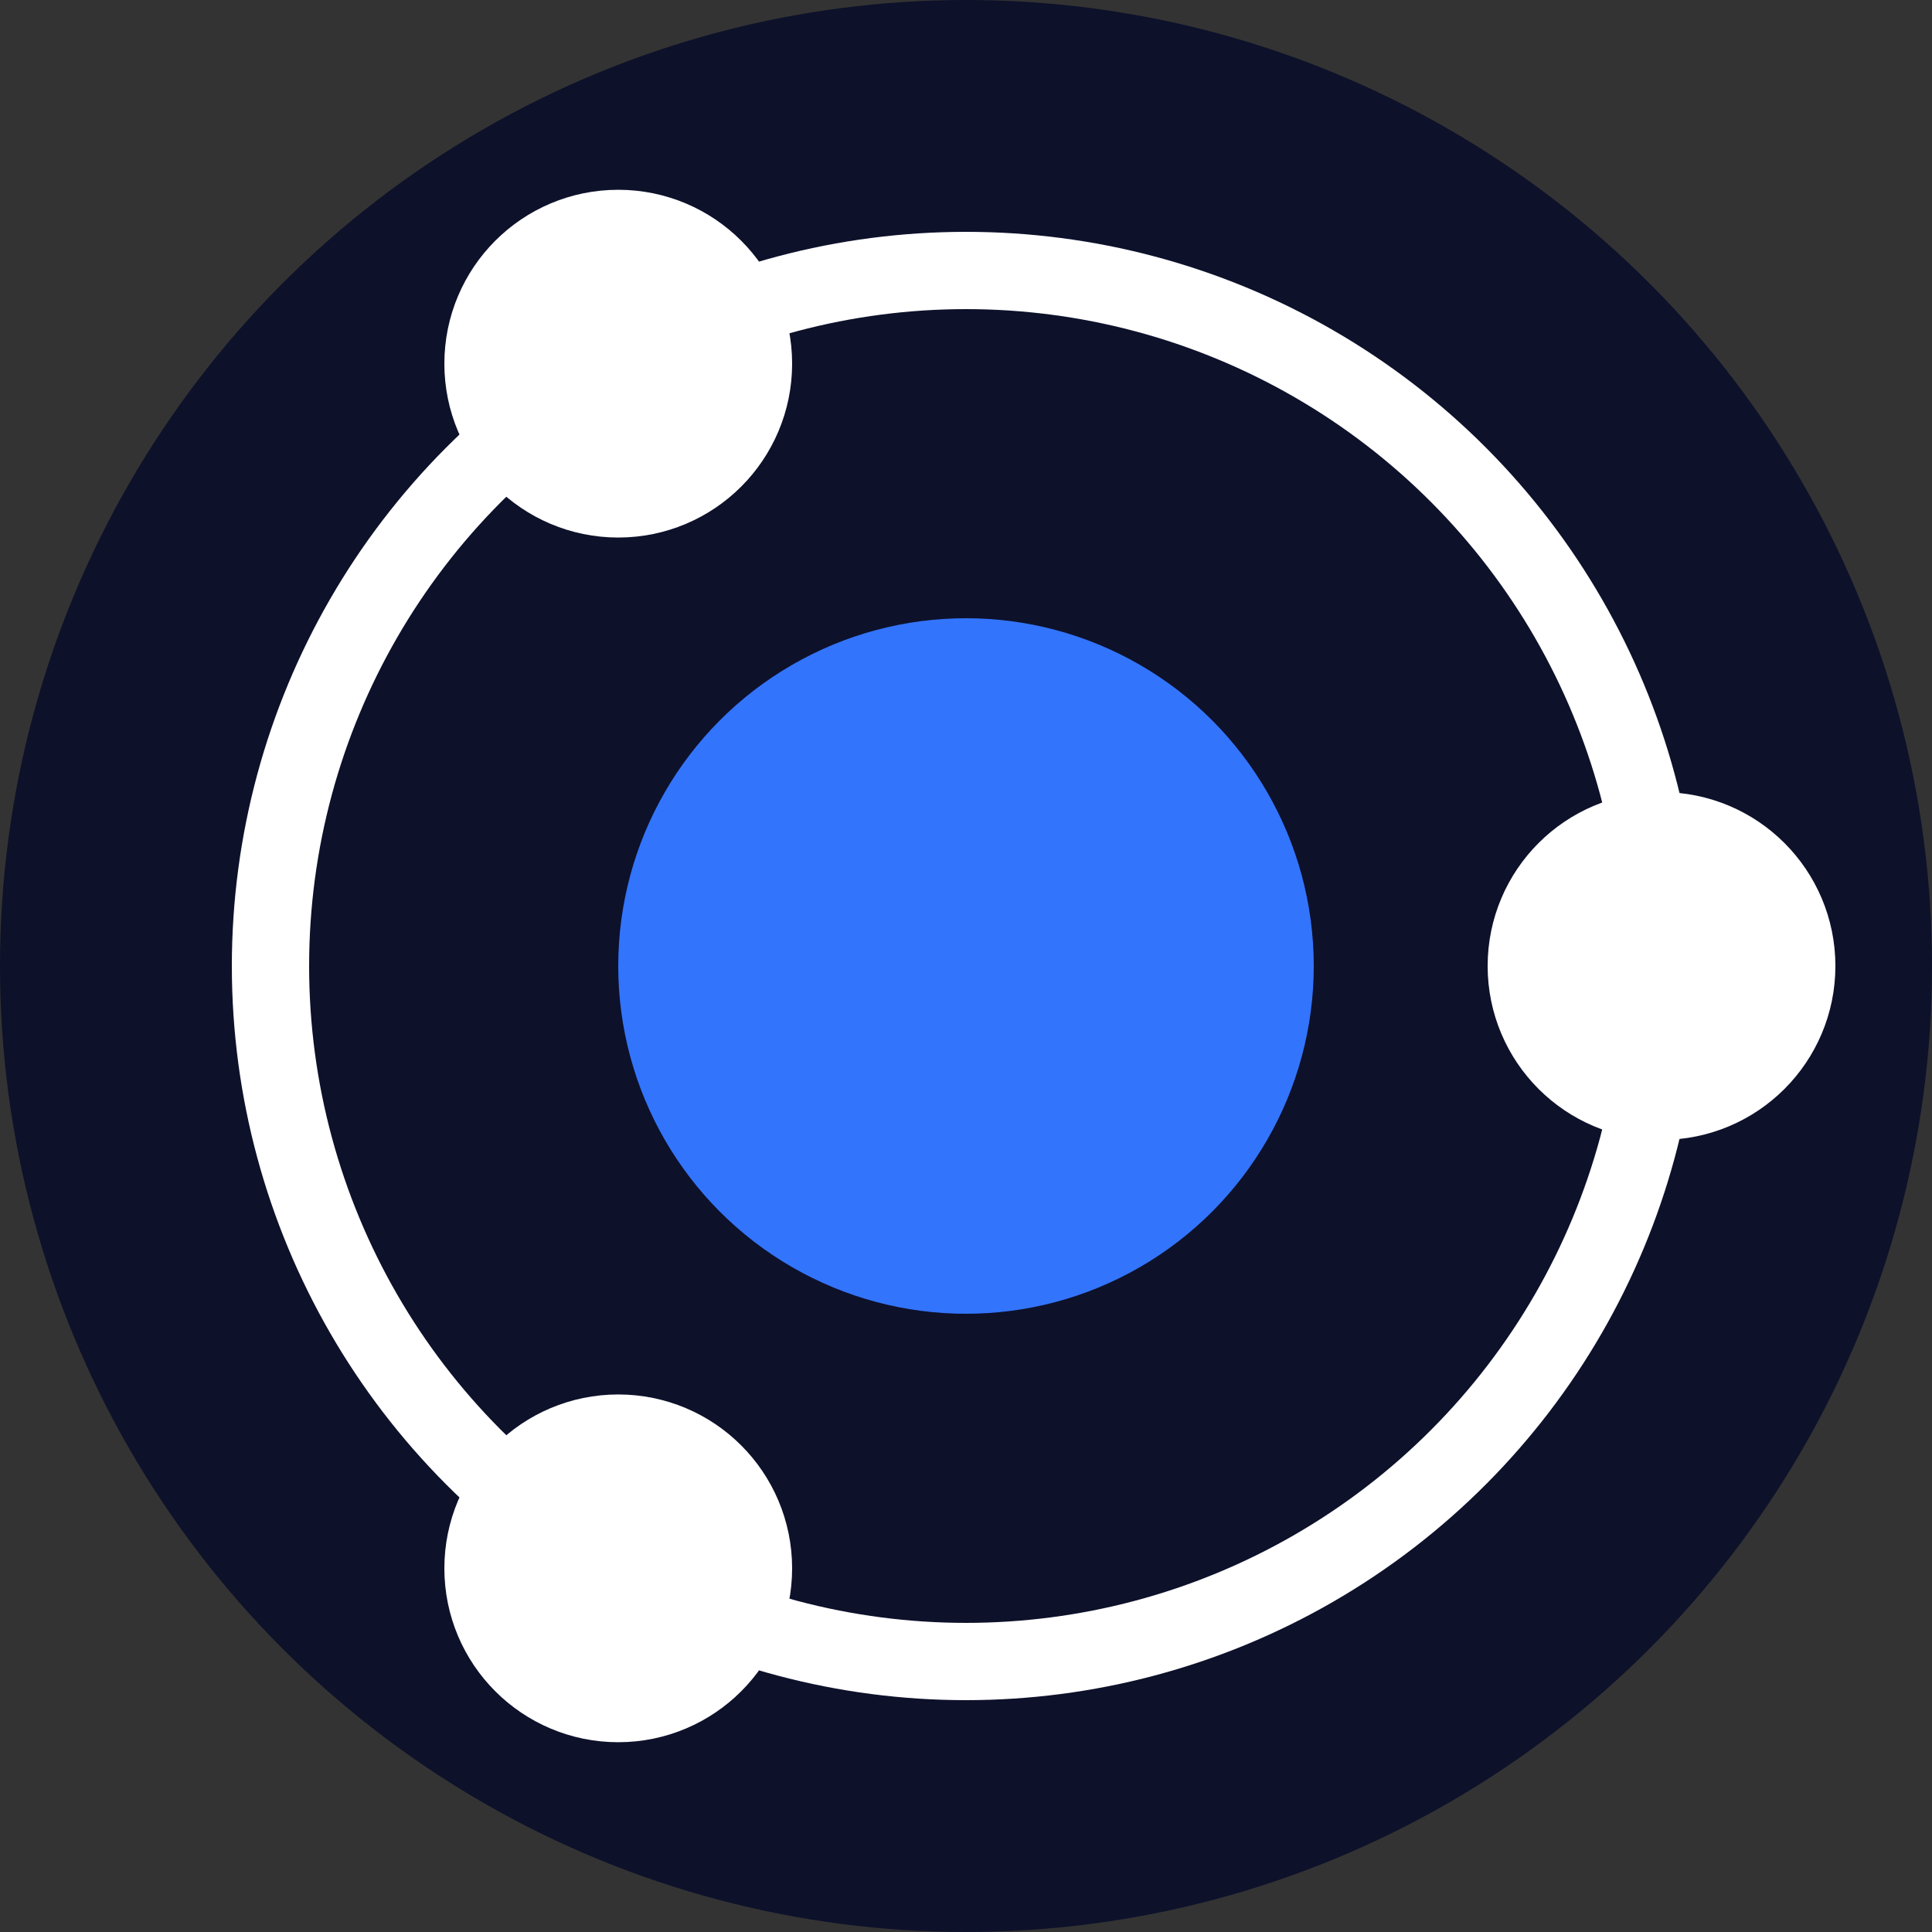 <svg xmlns="http://www.w3.org/2000/svg" width="400" height="400" viewBox="-50 -50 100 100">
	<rect x="-50" y="-50" width="100" height="100" fill="#333333" stroke="none"/>
	<circle cx="0" cy="0" r="50" fill="#0d112a"></circle>
	<g fill="none" stroke="#fff" stroke-width="8">
		<circle cx="-18" cy="31.177" r="5"></circle>
		<circle cx="-18" cy="-31.177" r="5"></circle>
		<circle cx="36" cy="0" r="5"></circle>
		<circle cx="0" cy="0" r="36" stroke-width="4"></circle>
	</g>
	<circle cx="0" cy="0" r="18" fill="#3374fc"></circle>
</svg>